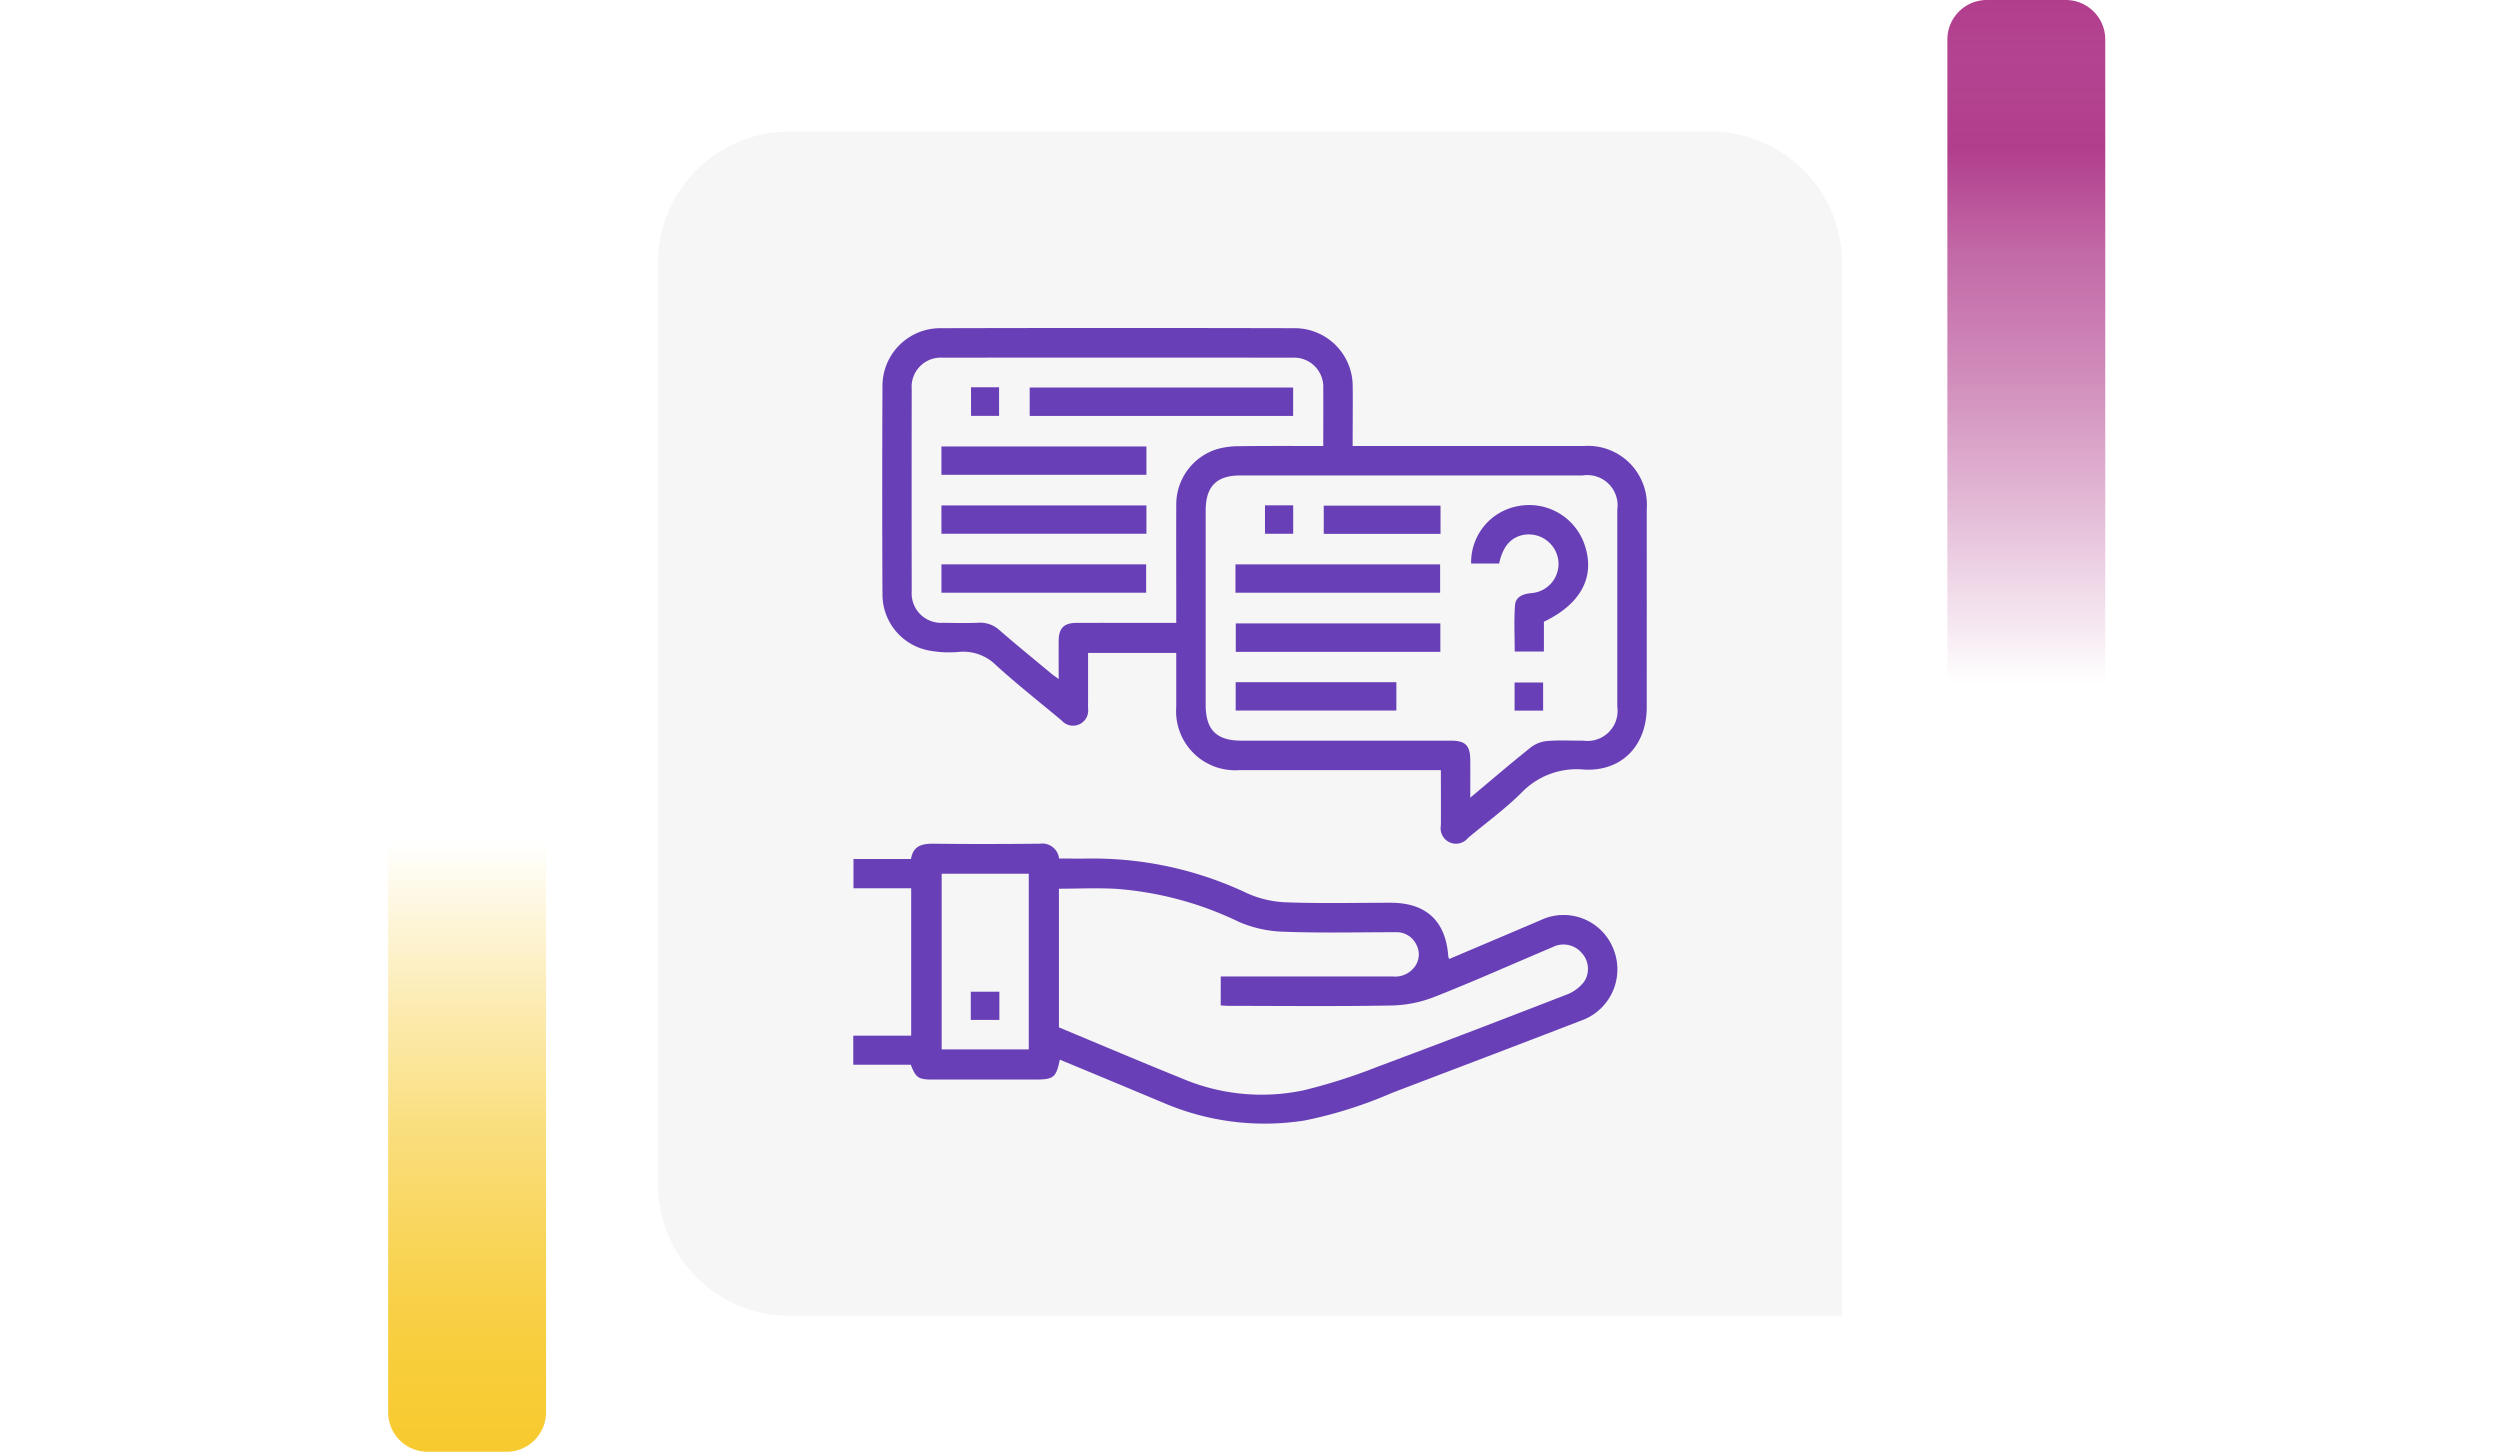 <svg xmlns="http://www.w3.org/2000/svg" xmlns:xlink="http://www.w3.org/1999/xlink" width="190" height="110.333" viewBox="0 0 190 110.333">
  <defs>
    <linearGradient id="linear-gradient" x1="0.5" x2="0.5" y2="1" gradientUnits="objectBoundingBox">
      <stop offset="0" stop-color="#f7ca2e" stop-opacity="0"/>
      <stop offset="0.091" stop-color="#f7ca2e" stop-opacity="0.129"/>
      <stop offset="0.283" stop-color="#f7ca2e" stop-opacity="0.388"/>
      <stop offset="0.465" stop-color="#f7ca2e" stop-opacity="0.612"/>
      <stop offset="0.633" stop-color="#f7ca2e" stop-opacity="0.78"/>
      <stop offset="0.784" stop-color="#f7ca2e" stop-opacity="0.902"/>
      <stop offset="0.911" stop-color="#f7ca2e" stop-opacity="0.969"/>
      <stop offset="1" stop-color="#f7ca2e"/>
    </linearGradient>
    <linearGradient id="linear-gradient-2" x1="0.5" x2="0.5" y2="1" gradientUnits="objectBoundingBox">
      <stop offset="0" stop-color="#b13e8d" stop-opacity="0"/>
      <stop offset="0.091" stop-color="#b13e8d" stop-opacity="0.129"/>
      <stop offset="0.283" stop-color="#b13e8d" stop-opacity="0.388"/>
      <stop offset="0.465" stop-color="#b13e8d" stop-opacity="0.612"/>
      <stop offset="0.633" stop-color="#b13e8d" stop-opacity="0.78"/>
      <stop offset="0.784" stop-color="#b13e8d"/>
      <stop offset="0.911" stop-color="#b13e8d" stop-opacity="0.969"/>
      <stop offset="1" stop-color="#b13e8d"/>
    </linearGradient>
    <filter id="Rectángulo_40717" x="41" y="1" width="108" height="108" filterUnits="userSpaceOnUse">
      <feOffset dy="3" input="SourceAlpha"/>
      <feGaussianBlur stdDeviation="3" result="blur"/>
      <feFlood flood-opacity="0.161"/>
      <feComposite operator="in" in2="blur"/>
      <feComposite in="SourceGraphic"/>
    </filter>
  </defs>
  <g id="Grupo_136148" data-name="Grupo 136148" transform="translate(-181 -408)">
    <g id="Grupo_133242" data-name="Grupo 133242" transform="translate(1 8)">
      <rect id="Rectángulo_40586" data-name="Rectángulo 40586" width="190" height="20" transform="translate(180 442)" fill="none"/>
      <g id="Grupo_108405" data-name="Grupo 108405" transform="translate(209.5 464)">
        <path id="Rectángulo_5242" data-name="Rectángulo 5242" d="M0,0H12a0,0,0,0,1,0,0V43.333a3,3,0,0,1-3,3H3a3,3,0,0,1-3-3V0A0,0,0,0,1,0,0Z" transform="translate(0 0)" fill="url(#linear-gradient)"/>
      </g>
      <g id="Grupo_108406" data-name="Grupo 108406" transform="translate(340 452) rotate(180)">
        <path id="Rectángulo_5242-2" data-name="Rectángulo 5242" d="M0,0H12a0,0,0,0,1,0,0V49a3,3,0,0,1-3,3H3a3,3,0,0,1-3-3V0A0,0,0,0,1,0,0Z" transform="translate(0 0)" fill="url(#linear-gradient-2)"/>
      </g>
      <g transform="matrix(1, 0, 0, 1, 180, 400)" filter="url(#Rectángulo_40717)">
        <path id="Rectángulo_40717-2" data-name="Rectángulo 40717" d="M10,0H80A10,10,0,0,1,90,10V90a0,0,0,0,1,0,0H10A10,10,0,0,1,0,80V10A10,10,0,0,1,10,0Z" transform="translate(50 7)" fill="#f6f6f6"/>
      </g>
    </g>
    <g id="Grupo_133243" data-name="Grupo 133243" transform="translate(-95.321 125.172)">
      <path id="Trazado_187922" data-name="Trazado 187922" d="M378.323,316.725h.865q8.344,0,16.686,0a4.48,4.48,0,0,1,4.8,4.808q.005,7.523,0,15.044c0,2.9-1.882,4.893-4.754,4.738a5.824,5.824,0,0,0-4.779,1.773c-1.251,1.243-2.7,2.288-4.053,3.427a1.169,1.169,0,0,1-2.06-.945c.012-1.373,0-2.745,0-4.213h-.779q-7.26,0-14.522,0a4.489,4.489,0,0,1-4.811-4.8c0-1.352,0-2.7,0-4.108h-6.7v3.46c0,.256-.006.513,0,.769a1.151,1.151,0,0,1-2,.917c-1.66-1.392-3.366-2.732-4.969-4.186a3.531,3.531,0,0,0-2.869-1.034,8.3,8.3,0,0,1-2.288-.114,4.333,4.333,0,0,1-3.5-4.228q-.038-7.942,0-15.882a4.391,4.391,0,0,1,4.367-4.38q13.509-.033,27.018,0a4.411,4.411,0,0,1,4.352,4.4C378.344,313.665,378.323,315.152,378.323,316.725Zm8.941,26.724c1.628-1.361,3.108-2.633,4.634-3.847a2.406,2.406,0,0,1,1.252-.461c.9-.069,1.813-.019,2.721-.022a2.284,2.284,0,0,0,2.565-2.589q0-7.485,0-14.968a2.3,2.3,0,0,0-2.629-2.6H369.777c-1.8,0-2.624.843-2.624,2.668q0,7.378,0,14.758c0,1.9.816,2.729,2.705,2.729h15.911c1.136,0,1.491.363,1.495,1.51C387.266,341.515,387.264,342.4,387.264,343.449ZM376.09,316.725c0-1.536.011-2.958,0-4.38a2.223,2.223,0,0,0-2.328-2.334q-13.3-.011-26.6,0a2.215,2.215,0,0,0-2.35,2.379q-.011,7.7,0,15.394a2.236,2.236,0,0,0,2.356,2.378c.907.011,1.816.029,2.722-.006a2.145,2.145,0,0,1,1.585.56c1.3,1.128,2.639,2.217,3.964,3.318.15.125.313.231.542.4,0-1.042-.006-1.975,0-2.906.007-.96.4-1.357,1.362-1.361,1.768-.007,3.537,0,5.305,0h2.27v-.83c0-2.707-.012-5.412,0-8.117a4.4,4.4,0,0,1,3.113-4.262,6.038,6.038,0,0,1,1.648-.219C371.8,316.71,373.907,316.725,376.09,316.725Z" transform="translate(0.799 0)" fill="#693fb7"/>
      <path id="Trazado_187923" data-name="Trazado 187923" d="M345.151,354.755v-11.2h-4.385v-2.225h4.371c.166-1.032.868-1.173,1.747-1.163,2.675.033,5.351.025,8.026,0a1.287,1.287,0,0,1,1.48,1.127c.791,0,1.576.007,2.361,0a27.323,27.323,0,0,1,11.947,2.645,7.978,7.978,0,0,0,3.014.685c2.625.093,5.257.03,7.886.031,2.7,0,4.194,1.4,4.372,4.088a.772.772,0,0,0,.077.184l4.094-1.738c.941-.4,1.881-.8,2.824-1.2a4.066,4.066,0,0,1,5.529,2.114,4.128,4.128,0,0,1-2.46,5.519c-4.767,1.844-9.547,3.652-14.321,5.475a33.223,33.223,0,0,1-6.628,2.1,19.494,19.494,0,0,1-10.787-1.348q-3.92-1.642-7.851-3.271c-.279,1.363-.466,1.512-1.861,1.512q-3.944,0-7.887,0c-.992,0-1.209-.152-1.577-1.123H340.75v-2.212Zm23.528-4.5h.844q6.108,0,12.217,0a1.843,1.843,0,0,0,1.656-.706,1.57,1.57,0,0,0,.144-1.718,1.664,1.664,0,0,0-1.591-.938c-2.817,0-5.634.07-8.446-.035a9.218,9.218,0,0,1-3.433-.745,25.84,25.84,0,0,0-9.3-2.513c-1.451-.085-2.912-.013-4.39-.013v10.538c3.119,1.3,6.217,2.617,9.34,3.877a15.462,15.462,0,0,0,9.236.911,42.559,42.559,0,0,0,5.629-1.792c4.834-1.8,9.647-3.649,14.455-5.515a3,3,0,0,0,1.243-.938,1.771,1.771,0,0,0-.173-2.2,1.82,1.82,0,0,0-2.228-.434c-2.976,1.257-5.926,2.576-8.929,3.762a9.512,9.512,0,0,1-3.241.666c-4.117.076-8.236.031-12.355.029-.224,0-.447-.021-.682-.031Zm-21.211-7.805V355.8h6.62V342.448Z" transform="translate(0.42 6.783)" fill="#693fb7"/>
      <path id="Trazado_187927" data-name="Trazado 187927" d="M385.112,327.754v2.266h-2.219c0-1.165-.063-2.347.024-3.519.051-.677.635-.867,1.283-.926a2.23,2.23,0,0,0,2.008-2.485,2.269,2.269,0,0,0-2.468-1.962c-1.069.12-1.749.849-2.028,2.2h-2.13a4.336,4.336,0,0,1,3.568-4.362,4.445,4.445,0,0,1,5.065,2.968C389.022,324.341,387.934,326.4,385.112,327.754Z" transform="translate(8.546 2.326)" fill="#693fb7"/>
      <path id="Trazado_187928" data-name="Trazado 187928" d="M364.769,324.765v-2.154h15.554v2.154Z" transform="translate(5.448 3.109)" fill="#693fb7"/>
      <path id="Trazado_187929" data-name="Trazado 187929" d="M380.335,328.483H364.788v-2.161h15.547Z" transform="translate(5.452 3.885)" fill="#693fb7"/>
      <path id="Trazado_187930" data-name="Trazado 187930" d="M364.781,330.017h12.212v2.154H364.781Z" transform="translate(5.451 4.659)" fill="#693fb7"/>
      <path id="Trazado_187931" data-name="Trazado 187931" d="M379.192,318.921v2.145h-8.875v-2.145Z" transform="translate(6.609 2.336)" fill="#693fb7"/>
      <path id="Trazado_187932" data-name="Trazado 187932" d="M366.623,318.9h2.145v2.161h-2.145Z" transform="translate(5.836 2.333)" fill="#693fb7"/>
      <path id="Trazado_187933" data-name="Trazado 187933" d="M382.309,332.173v-2.138h2.17v2.138Z" transform="translate(9.12 4.663)" fill="#693fb7"/>
      <path id="Trazado_187934" data-name="Trazado 187934" d="M351.836,313.655V311.5h20.023v2.158Z" transform="translate(2.741 0.782)" fill="#693fb7"/>
      <path id="Trazado_187935" data-name="Trazado 187935" d="M346.29,317.357V315.2h15.579v2.153Z" transform="translate(1.58 1.558)" fill="#693fb7"/>
      <path id="Trazado_187936" data-name="Trazado 187936" d="M346.29,321.059v-2.151h15.579v2.151Z" transform="translate(1.58 2.333)" fill="#693fb7"/>
      <path id="Trazado_187937" data-name="Trazado 187937" d="M346.292,324.766V322.61h15.555v2.156Z" transform="translate(1.58 3.108)" fill="#693fb7"/>
      <path id="Trazado_187938" data-name="Trazado 187938" d="M348.15,311.481h2.132v2.174H348.15Z" transform="translate(1.969 0.779)" fill="#693fb7"/>
      <path id="Trazado_187939" data-name="Trazado 187939" d="M348.135,351.61v-2.143h2.172v2.143Z" transform="translate(1.966 8.731)" fill="#693fb7"/>
    </g>
  </g>
</svg>
